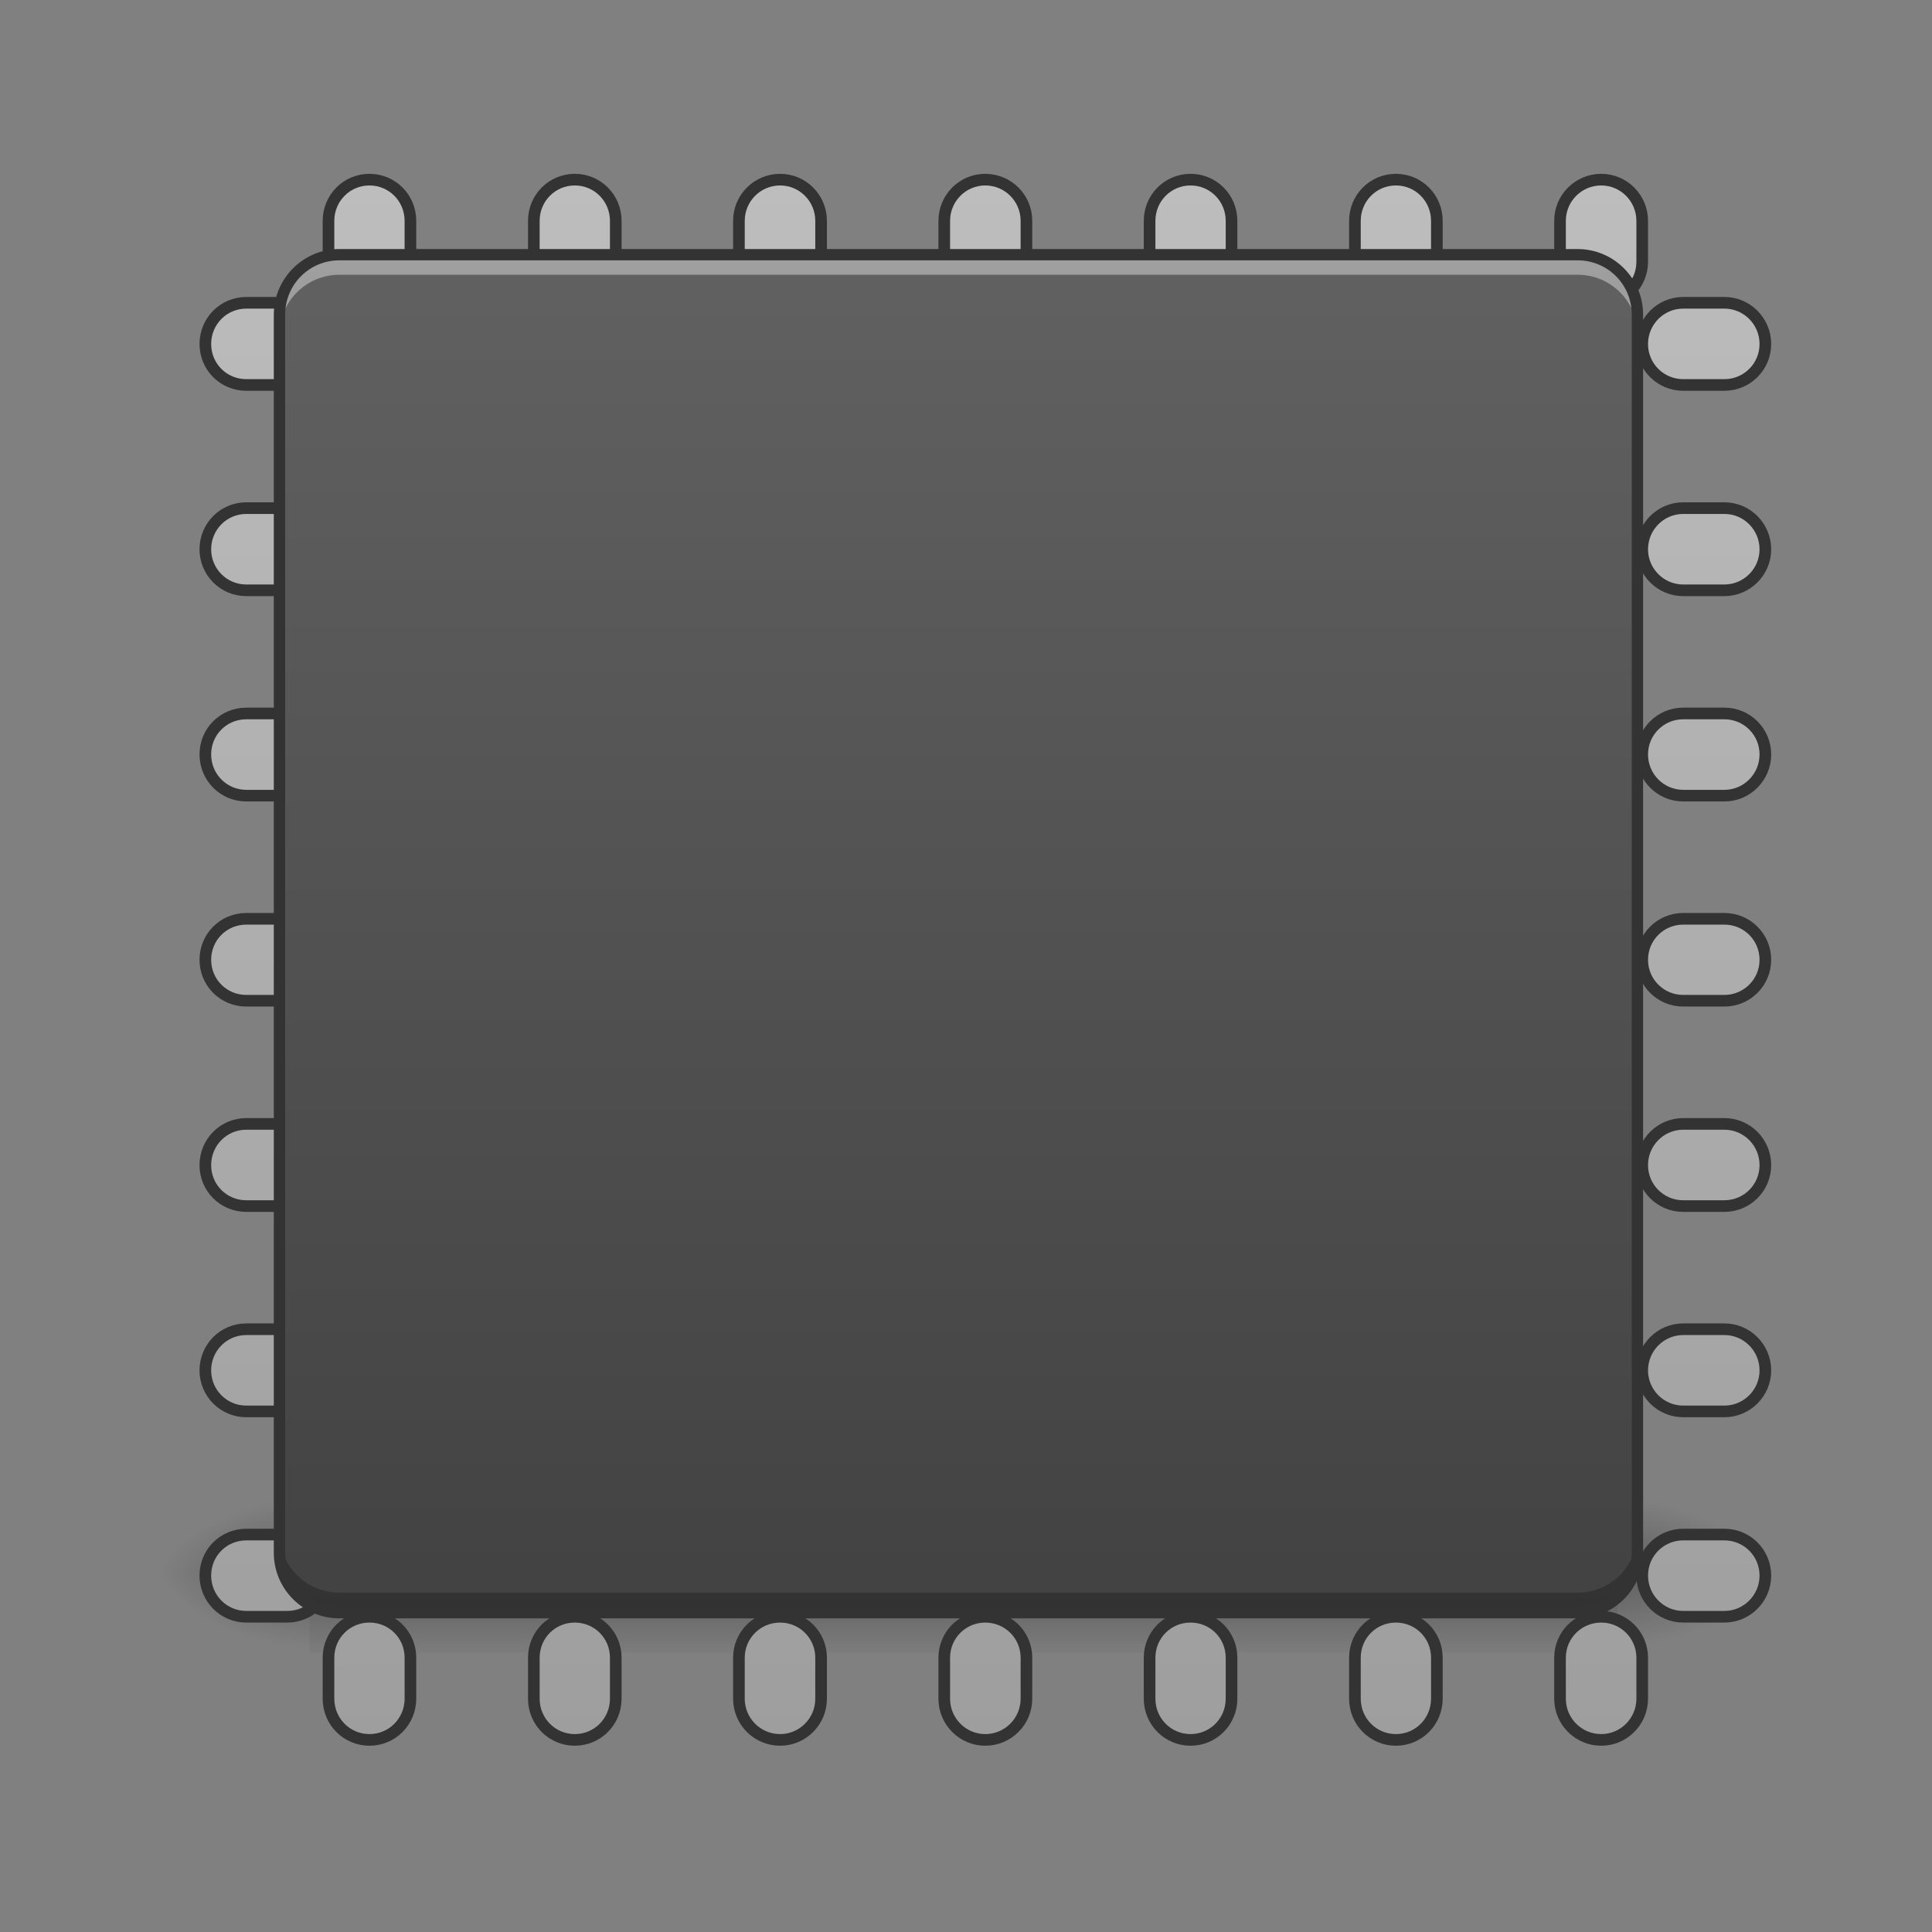 <?xml version="1.0" encoding="UTF-8"?>
<svg xmlns="http://www.w3.org/2000/svg" xmlns:xlink="http://www.w3.org/1999/xlink" width="32px" height="32px" viewBox="0 0 32 32" version="1.1">
<rect x="0" y="0" width="32" height="32" fill="#808080" stroke="none"/>
<defs>
<linearGradient id="linear0" gradientUnits="userSpaceOnUse" x1="254" y1="233.5" x2="254" y2="254.667" gradientTransform="matrix(0.063,0,0,0.063,-0,11.454)">
<stop offset="0" style="stop-color:rgb(0%,0%,0%);stop-opacity:0.275;"/>
<stop offset="1" style="stop-color:rgb(0%,0%,0%);stop-opacity:0;"/>
</linearGradient>
<radialGradient id="radial0" gradientUnits="userSpaceOnUse" cx="450.909" cy="189.579" fx="450.909" fy="189.579" r="21.167" gradientTransform="matrix(0,-0.078,-0.141,-0,53.123,61.611)">
<stop offset="0" style="stop-color:rgb(0%,0%,0%);stop-opacity:0.314;"/>
<stop offset="0.222" style="stop-color:rgb(0%,0%,0%);stop-opacity:0.275;"/>
<stop offset="1" style="stop-color:rgb(0%,0%,0%);stop-opacity:0;"/>
</radialGradient>
<radialGradient id="radial1" gradientUnits="userSpaceOnUse" cx="450.909" cy="189.579" fx="450.909" fy="189.579" r="21.167" gradientTransform="matrix(-0,0.078,0.141,0,-21.205,-9.512)">
<stop offset="0" style="stop-color:rgb(0%,0%,0%);stop-opacity:0.314;"/>
<stop offset="0.222" style="stop-color:rgb(0%,0%,0%);stop-opacity:0.275;"/>
<stop offset="1" style="stop-color:rgb(0%,0%,0%);stop-opacity:0;"/>
</radialGradient>
<radialGradient id="radial2" gradientUnits="userSpaceOnUse" cx="450.909" cy="189.579" fx="450.909" fy="189.579" r="21.167" gradientTransform="matrix(-0,-0.078,0.141,-0,-21.205,61.611)">
<stop offset="0" style="stop-color:rgb(0%,0%,0%);stop-opacity:0.314;"/>
<stop offset="0.222" style="stop-color:rgb(0%,0%,0%);stop-opacity:0.275;"/>
<stop offset="1" style="stop-color:rgb(0%,0%,0%);stop-opacity:0;"/>
</radialGradient>
<radialGradient id="radial3" gradientUnits="userSpaceOnUse" cx="450.909" cy="189.579" fx="450.909" fy="189.579" r="21.167" gradientTransform="matrix(0,0.078,-0.141,0,53.123,-9.512)">
<stop offset="0" style="stop-color:rgb(0%,0%,0%);stop-opacity:0.314;"/>
<stop offset="0.222" style="stop-color:rgb(0%,0%,0%);stop-opacity:0.275;"/>
<stop offset="1" style="stop-color:rgb(0%,0%,0%);stop-opacity:0;"/>
</radialGradient>
<linearGradient id="linear1" gradientUnits="userSpaceOnUse" x1="116.417" y1="233.5" x2="116.417" y2="-168.667" gradientTransform="matrix(3.78,0,0,3.78,-80,812.598)">
<stop offset="0" style="stop-color:rgb(61.961%,61.961%,61.961%);stop-opacity:1;"/>
<stop offset="1" style="stop-color:rgb(74.118%,74.118%,74.118%);stop-opacity:1;"/>
</linearGradient>
<linearGradient id="linear2" gradientUnits="userSpaceOnUse" x1="254" y1="212.333" x2="254" y2="-147.5" gradientTransform="matrix(0.063,0,0,0.063,0,13.439)">
<stop offset="0" style="stop-color:rgb(25.882%,25.882%,25.882%);stop-opacity:1;"/>
<stop offset="1" style="stop-color:rgb(38.039%,38.039%,38.039%);stop-opacity:1;"/>
</linearGradient>
</defs>
<g id="surface1">
<path style=" stroke:none;fill-rule:nonzero;fill:url(#linear0);" d="M 5.125 26.051 L 26.793 26.051 L 26.793 27.371 L 5.125 27.371 Z M 5.125 26.051 "/>
<path style=" stroke:none;fill-rule:nonzero;fill:url(#radial0);" d="M 26.793 26.051 L 29.438 26.051 L 29.438 24.727 L 26.793 24.727 Z M 26.793 26.051 "/>
<path style=" stroke:none;fill-rule:nonzero;fill:url(#radial1);" d="M 5.125 26.051 L 2.48 26.051 L 2.48 27.371 L 5.125 27.371 Z M 5.125 26.051 "/>
<path style=" stroke:none;fill-rule:nonzero;fill:url(#radial2);" d="M 5.125 26.051 L 2.48 26.051 L 2.48 24.727 L 5.125 24.727 Z M 5.125 26.051 "/>
<path style=" stroke:none;fill-rule:nonzero;fill:url(#radial3);" d="M 26.793 26.051 L 29.438 26.051 L 29.438 27.371 L 26.793 27.371 Z M 26.793 26.051 "/>
<path style="fill-rule:nonzero;fill:url(#linear1);stroke-width:11.339;stroke-linecap:round;stroke-linejoin:round;stroke:rgb(20%,20%,20%);stroke-opacity:1;stroke-miterlimit:4;" d="M 359.966 175.023 C 337.763 175.023 320.048 192.974 320.048 215.176 L 320.048 255.094 C 320.048 277.296 337.763 295.011 359.966 295.011 C 382.168 295.011 399.883 277.296 399.883 255.094 L 399.883 215.176 C 399.883 192.974 382.168 175.023 359.966 175.023 Z M 560.025 175.023 C 537.823 175.023 520.108 192.974 520.108 215.176 L 520.108 255.094 C 520.108 277.296 537.823 295.011 560.025 295.011 C 582.228 295.011 599.943 277.296 599.943 255.094 L 599.943 215.176 C 599.943 192.974 582.228 175.023 560.025 175.023 Z M 760.085 175.023 C 737.882 175.023 719.931 192.974 719.931 215.176 L 719.931 255.094 C 719.931 277.296 737.882 295.011 760.085 295.011 C 782.051 295.011 800.002 277.296 800.002 255.094 L 800.002 215.176 C 800.002 192.974 782.051 175.023 760.085 175.023 Z M 959.908 175.023 C 937.942 175.023 919.991 192.974 919.991 215.176 L 919.991 255.094 C 919.991 277.296 937.942 295.011 959.908 295.011 C 982.111 295.011 1000.062 277.296 1000.062 255.094 L 1000.062 215.176 C 1000.062 192.974 982.111 175.023 959.908 175.023 Z M 1159.968 175.023 C 1137.765 175.023 1120.051 192.974 1120.051 215.176 L 1120.051 255.094 C 1120.051 277.296 1137.765 295.011 1159.968 295.011 C 1182.171 295.011 1199.885 277.296 1199.885 255.094 L 1199.885 215.176 C 1199.885 192.974 1182.171 175.023 1159.968 175.023 Z M 1360.028 175.023 C 1337.825 175.023 1320.11 192.974 1320.11 215.176 L 1320.11 255.094 C 1320.11 277.296 1337.825 295.011 1360.028 295.011 C 1382.23 295.011 1399.945 277.296 1399.945 255.094 L 1399.945 215.176 C 1399.945 192.974 1382.23 175.023 1360.028 175.023 Z M 1560.087 175.023 C 1537.885 175.023 1519.934 192.974 1519.934 215.176 L 1519.934 255.094 C 1519.934 277.296 1537.885 295.011 1560.087 295.011 C 1582.054 295.011 1600.005 277.296 1600.005 255.094 L 1600.005 215.176 C 1600.005 192.974 1582.054 175.023 1560.087 175.023 Z M 239.977 295.011 C 217.774 295.011 200.06 312.962 200.06 335.165 C 200.06 357.367 217.774 375.082 239.977 375.082 L 279.895 375.082 C 302.097 375.082 320.048 357.367 320.048 335.165 C 320.048 312.962 302.097 295.011 279.895 295.011 Z M 1639.922 295.011 C 1617.956 295.011 1600.005 312.962 1600.005 335.165 C 1600.005 357.367 1617.956 375.082 1639.922 375.082 L 1680.076 375.082 C 1702.042 375.082 1719.993 357.367 1719.993 335.165 C 1719.993 312.962 1702.042 295.011 1680.076 295.011 Z M 239.977 495.071 C 217.774 495.071 200.06 513.022 200.06 535.225 C 200.06 557.191 217.774 575.142 239.977 575.142 L 279.895 575.142 C 302.097 575.142 320.048 557.191 320.048 535.225 C 320.048 513.022 302.097 495.071 279.895 495.071 Z M 1639.922 495.071 C 1617.956 495.071 1600.005 513.022 1600.005 535.225 C 1600.005 557.191 1617.956 575.142 1639.922 575.142 L 1680.076 575.142 C 1702.042 575.142 1719.993 557.191 1719.993 535.225 C 1719.993 513.022 1702.042 495.071 1680.076 495.071 Z M 239.977 695.131 C 217.774 695.131 200.06 712.845 200.06 735.048 C 200.06 757.251 217.774 775.202 239.977 775.202 L 279.895 775.202 C 302.097 775.202 320.048 757.251 320.048 735.048 C 320.048 712.845 302.097 695.131 279.895 695.131 Z M 1639.922 695.131 C 1617.956 695.131 1600.005 712.845 1600.005 735.048 C 1600.005 757.251 1617.956 775.202 1639.922 775.202 L 1680.076 775.202 C 1702.042 775.202 1719.993 757.251 1719.993 735.048 C 1719.993 712.845 1702.042 695.131 1680.076 695.131 Z M 239.977 895.19 C 217.774 895.19 200.06 912.905 200.06 935.108 C 200.06 957.31 217.774 975.025 239.977 975.025 L 279.895 975.025 C 302.097 975.025 320.048 957.31 320.048 935.108 C 320.048 912.905 302.097 895.19 279.895 895.19 Z M 1639.922 895.19 C 1617.956 895.19 1600.005 912.905 1600.005 935.108 C 1600.005 957.31 1617.956 975.025 1639.922 975.025 L 1680.076 975.025 C 1702.042 975.025 1719.993 957.31 1719.993 935.108 C 1719.993 912.905 1702.042 895.19 1680.076 895.19 Z M 239.977 1095.014 C 217.774 1095.014 200.06 1112.965 200.06 1135.167 C 200.06 1157.37 217.774 1175.085 239.977 1175.085 L 279.895 1175.085 C 302.097 1175.085 320.048 1157.37 320.048 1135.167 C 320.048 1112.965 302.097 1095.014 279.895 1095.014 Z M 1639.922 1095.014 C 1617.956 1095.014 1600.005 1112.965 1600.005 1135.167 C 1600.005 1157.37 1617.956 1175.085 1639.922 1175.085 L 1680.076 1175.085 C 1702.042 1175.085 1719.993 1157.37 1719.993 1135.167 C 1719.993 1112.965 1702.042 1095.014 1680.076 1095.014 Z M 239.977 1295.073 C 217.774 1295.073 200.06 1313.024 200.06 1335.227 C 200.06 1357.193 217.774 1375.144 239.977 1375.144 L 279.895 1375.144 C 302.097 1375.144 320.048 1357.193 320.048 1335.227 C 320.048 1313.024 302.097 1295.073 279.895 1295.073 Z M 1639.922 1295.073 C 1617.956 1295.073 1600.005 1313.024 1600.005 1335.227 C 1600.005 1357.193 1617.956 1375.144 1639.922 1375.144 L 1680.076 1375.144 C 1702.042 1375.144 1719.993 1357.193 1719.993 1335.227 C 1719.993 1313.024 1702.042 1295.073 1680.076 1295.073 Z M 239.977 1495.133 C 217.774 1495.133 200.06 1512.848 200.06 1535.05 C 200.06 1557.253 217.774 1575.204 239.977 1575.204 L 279.895 1575.204 C 302.097 1575.204 320.048 1557.253 320.048 1535.05 C 320.048 1512.848 302.097 1495.133 279.895 1495.133 Z M 1639.922 1495.133 C 1617.956 1495.133 1600.005 1512.848 1600.005 1535.05 C 1600.005 1557.253 1617.956 1575.204 1639.922 1575.204 L 1680.076 1575.204 C 1702.042 1575.204 1719.993 1557.253 1719.993 1535.05 C 1719.993 1512.848 1702.042 1495.133 1680.076 1495.133 Z M 359.966 1575.204 C 337.763 1575.204 320.048 1592.919 320.048 1615.121 L 320.048 1655.039 C 320.048 1677.241 337.763 1695.193 359.966 1695.193 C 382.168 1695.193 399.883 1677.241 399.883 1655.039 L 399.883 1615.121 C 399.883 1592.919 382.168 1575.204 359.966 1575.204 Z M 560.025 1575.204 C 537.823 1575.204 520.108 1592.919 520.108 1615.121 L 520.108 1655.039 C 520.108 1677.241 537.823 1695.193 560.025 1695.193 C 582.228 1695.193 599.943 1677.241 599.943 1655.039 L 599.943 1615.121 C 599.943 1592.919 582.228 1575.204 560.025 1575.204 Z M 760.085 1575.204 C 737.882 1575.204 719.931 1592.919 719.931 1615.121 L 719.931 1655.039 C 719.931 1677.241 737.882 1695.193 760.085 1695.193 C 782.051 1695.193 800.002 1677.241 800.002 1655.039 L 800.002 1615.121 C 800.002 1592.919 782.051 1575.204 760.085 1575.204 Z M 959.908 1575.204 C 937.942 1575.204 919.991 1592.919 919.991 1615.121 L 919.991 1655.039 C 919.991 1677.241 937.942 1695.193 959.908 1695.193 C 982.111 1695.193 1000.062 1677.241 1000.062 1655.039 L 1000.062 1615.121 C 1000.062 1592.919 982.111 1575.204 959.908 1575.204 Z M 1159.968 1575.204 C 1137.765 1575.204 1120.051 1592.919 1120.051 1615.121 L 1120.051 1655.039 C 1120.051 1677.241 1137.765 1695.193 1159.968 1695.193 C 1182.171 1695.193 1199.885 1677.241 1199.885 1655.039 L 1199.885 1615.121 C 1199.885 1592.919 1182.171 1575.204 1159.968 1575.204 Z M 1360.028 1575.204 C 1337.825 1575.204 1320.11 1592.919 1320.11 1615.121 L 1320.11 1655.039 C 1320.11 1677.241 1337.825 1695.193 1360.028 1695.193 C 1382.23 1695.193 1399.945 1677.241 1399.945 1655.039 L 1399.945 1615.121 C 1399.945 1592.919 1382.23 1575.204 1360.028 1575.204 Z M 1560.087 1575.204 C 1537.885 1575.204 1519.934 1592.919 1519.934 1615.121 L 1519.934 1655.039 C 1519.934 1677.241 1537.885 1695.193 1560.087 1695.193 C 1582.054 1695.193 1600.005 1677.241 1600.005 1655.039 L 1600.005 1615.121 C 1600.005 1592.919 1582.054 1575.204 1560.087 1575.204 Z M 1560.087 1575.204 " transform="matrix(0.017,0,0,0.017,0,0)"/>
<path style=" stroke:none;fill-rule:nonzero;fill:url(#linear2);" d="M 5.621 4.219 L 26.129 4.219 C 26.68 4.219 27.121 4.664 27.121 5.211 L 27.121 25.719 C 27.121 26.266 26.68 26.711 26.129 26.711 L 5.621 26.711 C 5.074 26.711 4.629 26.266 4.629 25.719 L 4.629 5.211 C 4.629 4.664 5.074 4.219 5.621 4.219 Z M 5.621 4.219 "/>
<path style=" stroke:none;fill-rule:nonzero;fill:rgb(100%,100%,100%);fill-opacity:0.392;" d="M 5.621 4.219 C 5.074 4.219 4.629 4.66 4.629 5.211 L 4.629 5.543 C 4.629 4.992 5.074 4.551 5.621 4.551 L 26.129 4.551 C 26.68 4.551 27.121 4.992 27.121 5.543 L 27.121 5.211 C 27.121 4.66 26.68 4.219 26.129 4.219 Z M 5.621 4.219 "/>
<path style=" stroke:none;fill-rule:nonzero;fill:rgb(0%,0%,0%);fill-opacity:0.235;" d="M 5.621 26.711 C 5.074 26.711 4.629 26.27 4.629 25.719 L 4.629 25.387 C 4.629 25.938 5.074 26.379 5.621 26.379 L 26.129 26.379 C 26.68 26.379 27.121 25.938 27.121 25.387 L 27.121 25.719 C 27.121 26.27 26.68 26.711 26.129 26.711 Z M 5.621 26.711 "/>
<path style=" stroke:none;fill-rule:nonzero;fill:rgb(20%,20%,20%);fill-opacity:1;" d="M 5.621 4.125 C 5.023 4.125 4.535 4.613 4.535 5.211 L 4.535 25.719 C 4.535 26.32 5.023 26.805 5.621 26.805 L 26.129 26.805 C 26.73 26.805 27.215 26.32 27.215 25.719 L 27.215 5.211 C 27.215 4.613 26.73 4.125 26.129 4.125 Z M 5.621 4.312 L 26.129 4.312 C 26.629 4.312 27.027 4.711 27.027 5.211 L 27.027 25.719 C 27.027 26.219 26.629 26.617 26.129 26.617 L 5.621 26.617 C 5.125 26.617 4.723 26.219 4.723 25.719 L 4.723 5.211 C 4.723 4.711 5.125 4.312 5.621 4.312 Z M 5.621 4.312 "/>
</g>
</svg>
